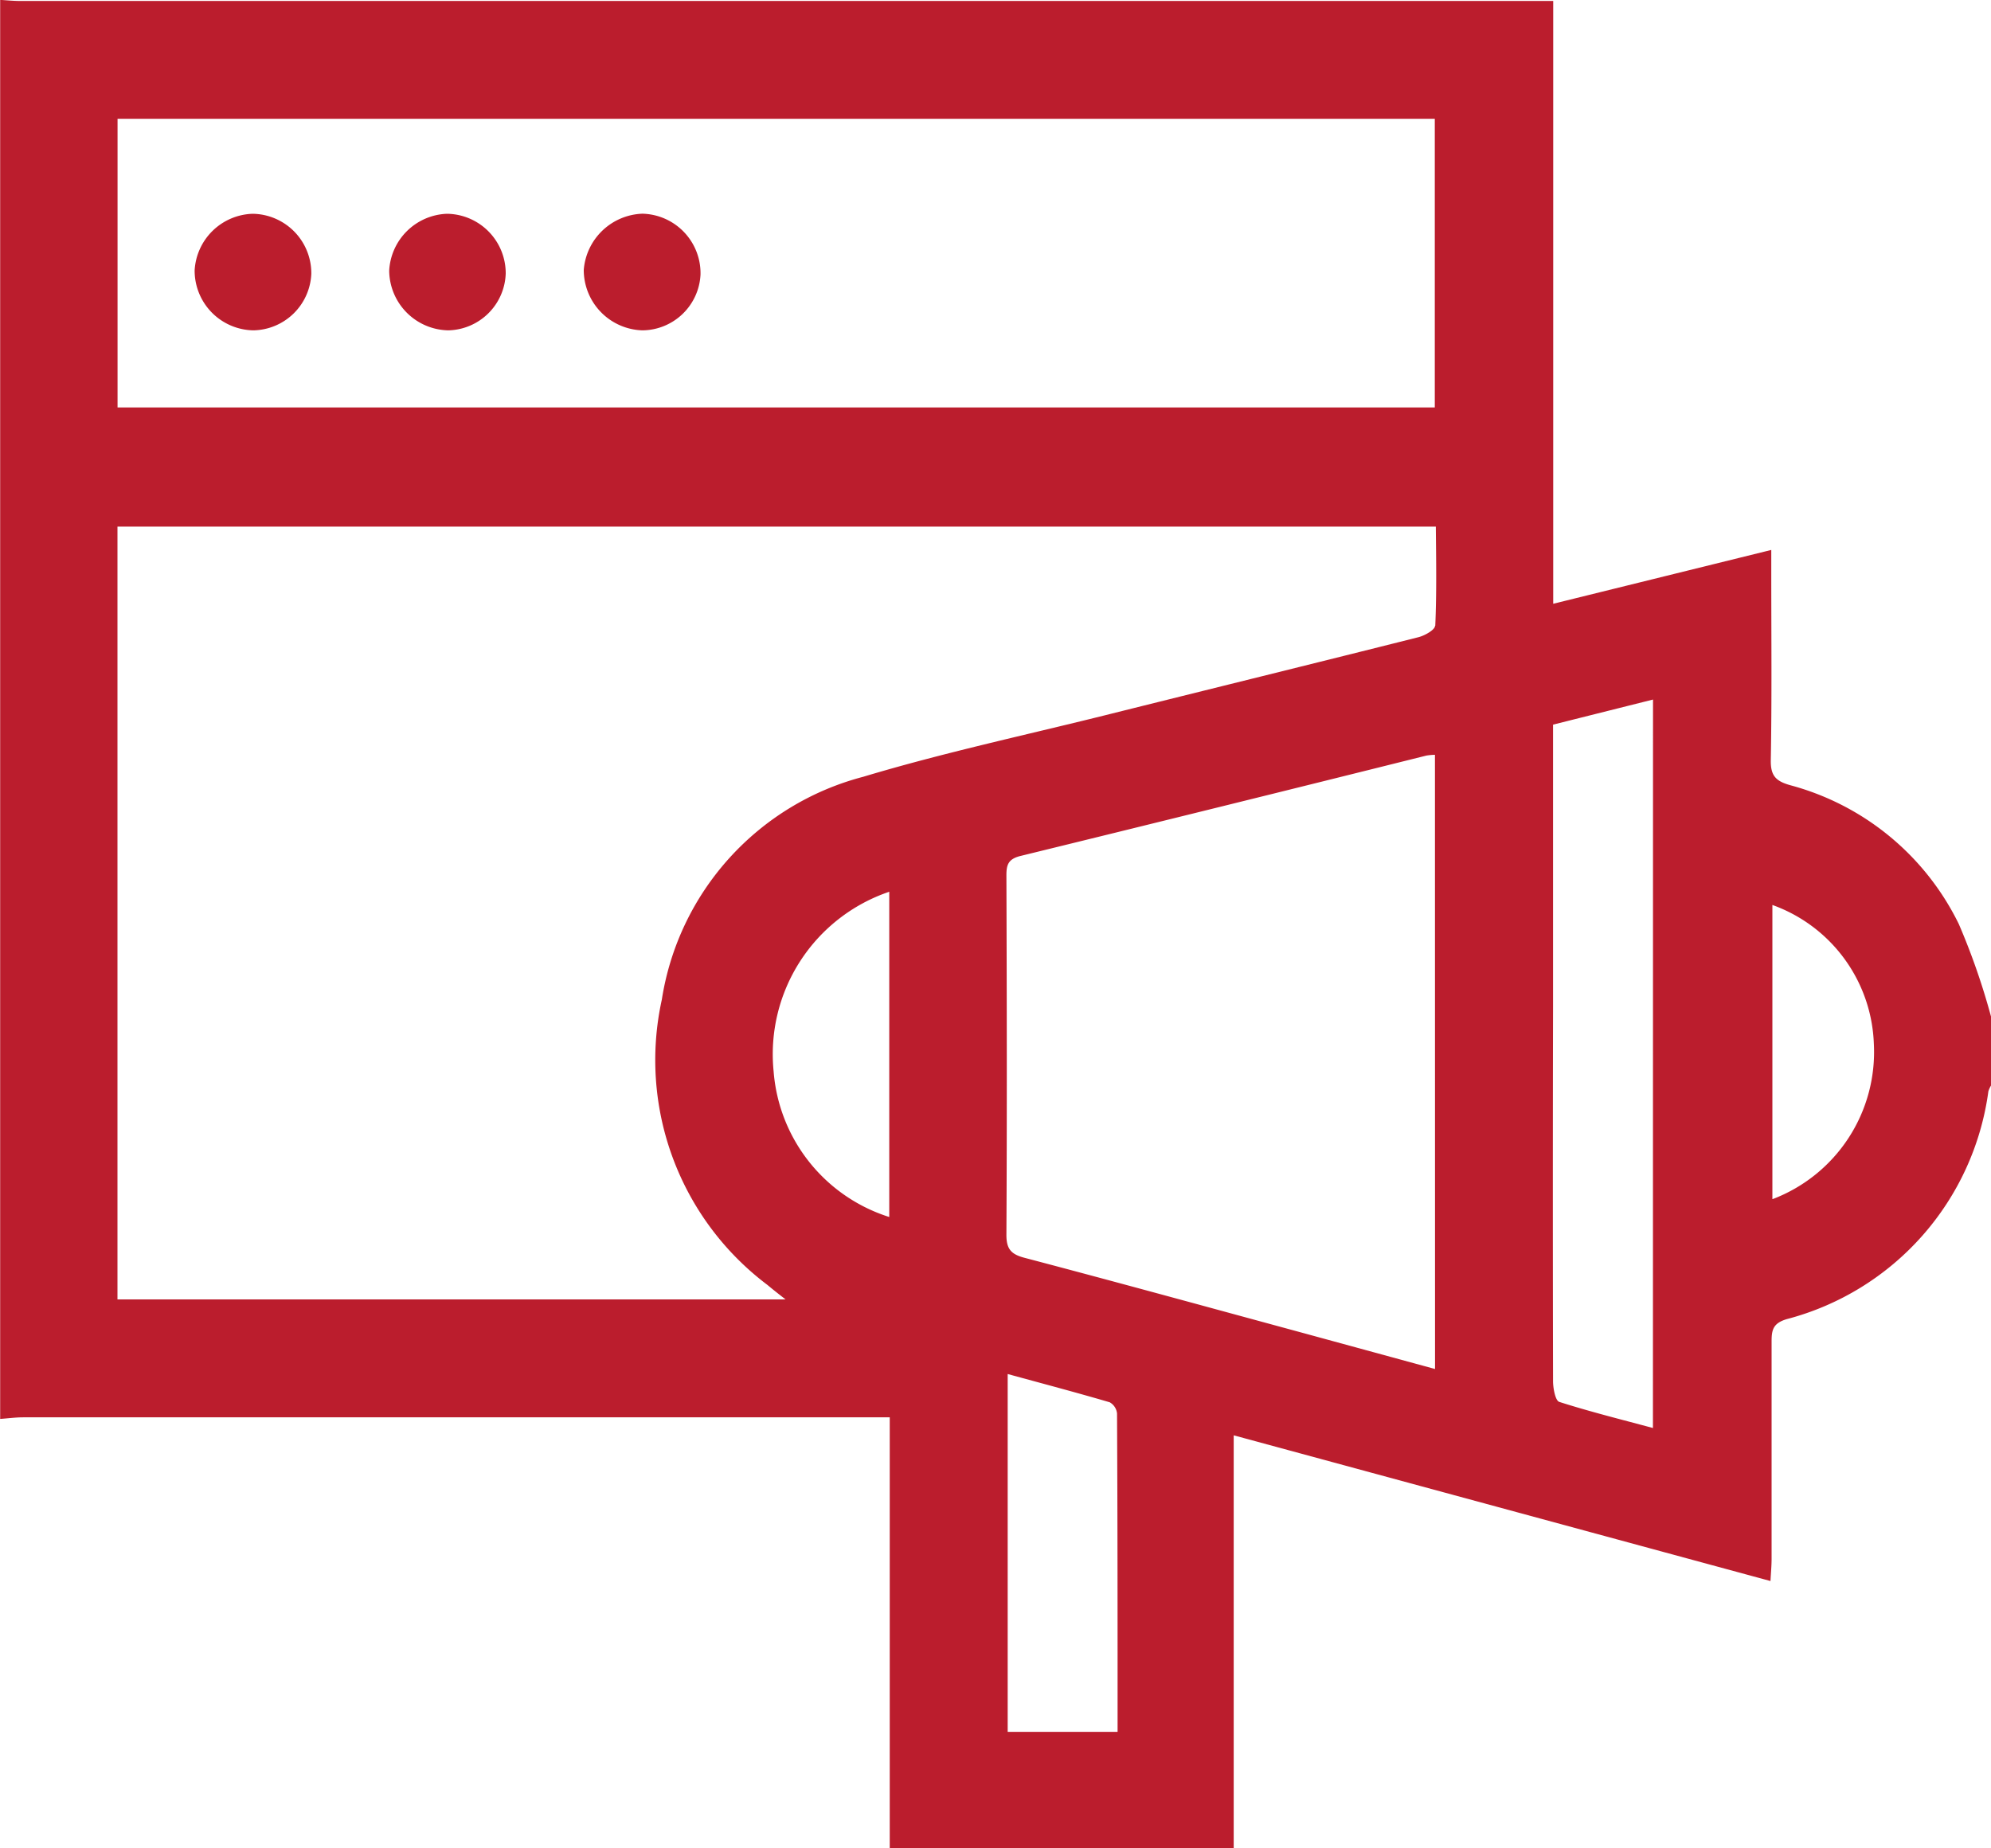 <svg xmlns="http://www.w3.org/2000/svg" width="25" height="23.214" viewBox="0 0 25 23.214">
  <g id="Group_81" data-name="Group 81" transform="translate(736.146 -694.953)">
    <path id="Path_291" data-name="Path 291" d="M-711.55,706.559a3.307,3.307,0,0,0-2.12-1.745c-.175-.05-.244-.116-.241-.311.014-.78.006-1.561.006-2.343v-.3l-2.738.676v-7.571H-735.9c-.081,0-.163-.009-.244-.013v17.822c.1-.007.194-.02.29-.02h10.88v5.41h4.319V712.98l6.74,1.83c.006-.109.014-.194.014-.279,0-.913,0-1.824,0-2.735,0-.148.025-.225.189-.275a3.432,3.432,0,0,0,2.533-2.861.324.324,0,0,1,.04-.084v-.83A8.63,8.63,0,0,0-711.55,706.559Zm-23.12-10.114h16.54v3.625h-16.54Zm9.69,13.793a2.087,2.087,0,0,1-1.452-1.829,2.154,2.154,0,0,1,1.452-2.256Zm2.866,6.466h-1.379V712.21c.441.121.862.232,1.281.355a.182.182,0,0,1,.092.141C-722.113,714.031-722.113,715.354-722.113,716.7Zm3.987-4.557-1.626-.444c-1.175-.319-2.349-.642-3.526-.952-.174-.045-.231-.113-.23-.293.008-1.5.005-3.009,0-4.513,0-.131.024-.2.166-.239q2.556-.626,5.106-1.263a.739.739,0,0,1,.109-.01Zm0-9.335c0,.051-.129.124-.209.144-1.315.331-2.633.655-3.949.984-1.009.251-2.028.47-3.022.769a3.441,3.441,0,0,0-2.529,2.8,3.535,3.535,0,0,0,1.326,3.582c.06.05.122.1.228.182h-8.389v-9.706h16.554C-718.113,701.987-718.106,702.4-718.124,702.812Zm2.736,10.076c-.405-.109-.795-.206-1.176-.328-.049-.016-.076-.164-.078-.251q-.005-2.366,0-4.731,0-1.624,0-3.245v-.279l1.255-.315Zm1.5-2.875v-3.694a1.925,1.925,0,0,1,1.274,1.744A1.976,1.976,0,0,1-713.887,710.013Z" transform="translate(0)" fill="#BB1D2D"/>
    <path id="Path_292" data-name="Path 292" d="M-729.545,697.1a.766.766,0,0,0-.737.706.759.759,0,0,0,.736.759.737.737,0,0,0,.73-.7A.748.748,0,0,0-729.545,697.1Z" transform="translate(1.466 0.537)" fill="#BB1D2D"/>
    <path id="Path_293" data-name="Path 293" d="M-731.51,697.1a.754.754,0,0,0-.726.714.756.756,0,0,0,.742.75.738.738,0,0,0,.721-.713A.747.747,0,0,0-731.51,697.1Z" transform="translate(0.977 0.538)" fill="#BB1D2D"/>
    <path id="Path_294" data-name="Path 294" d="M-733.462,697.1a.753.753,0,0,0-.729.711.75.75,0,0,0,.739.753.742.742,0,0,0,.726-.71A.747.747,0,0,0-733.462,697.1Z" transform="translate(0.489 0.538)" fill="#BB1D2D"/>
  </g>
</svg>

